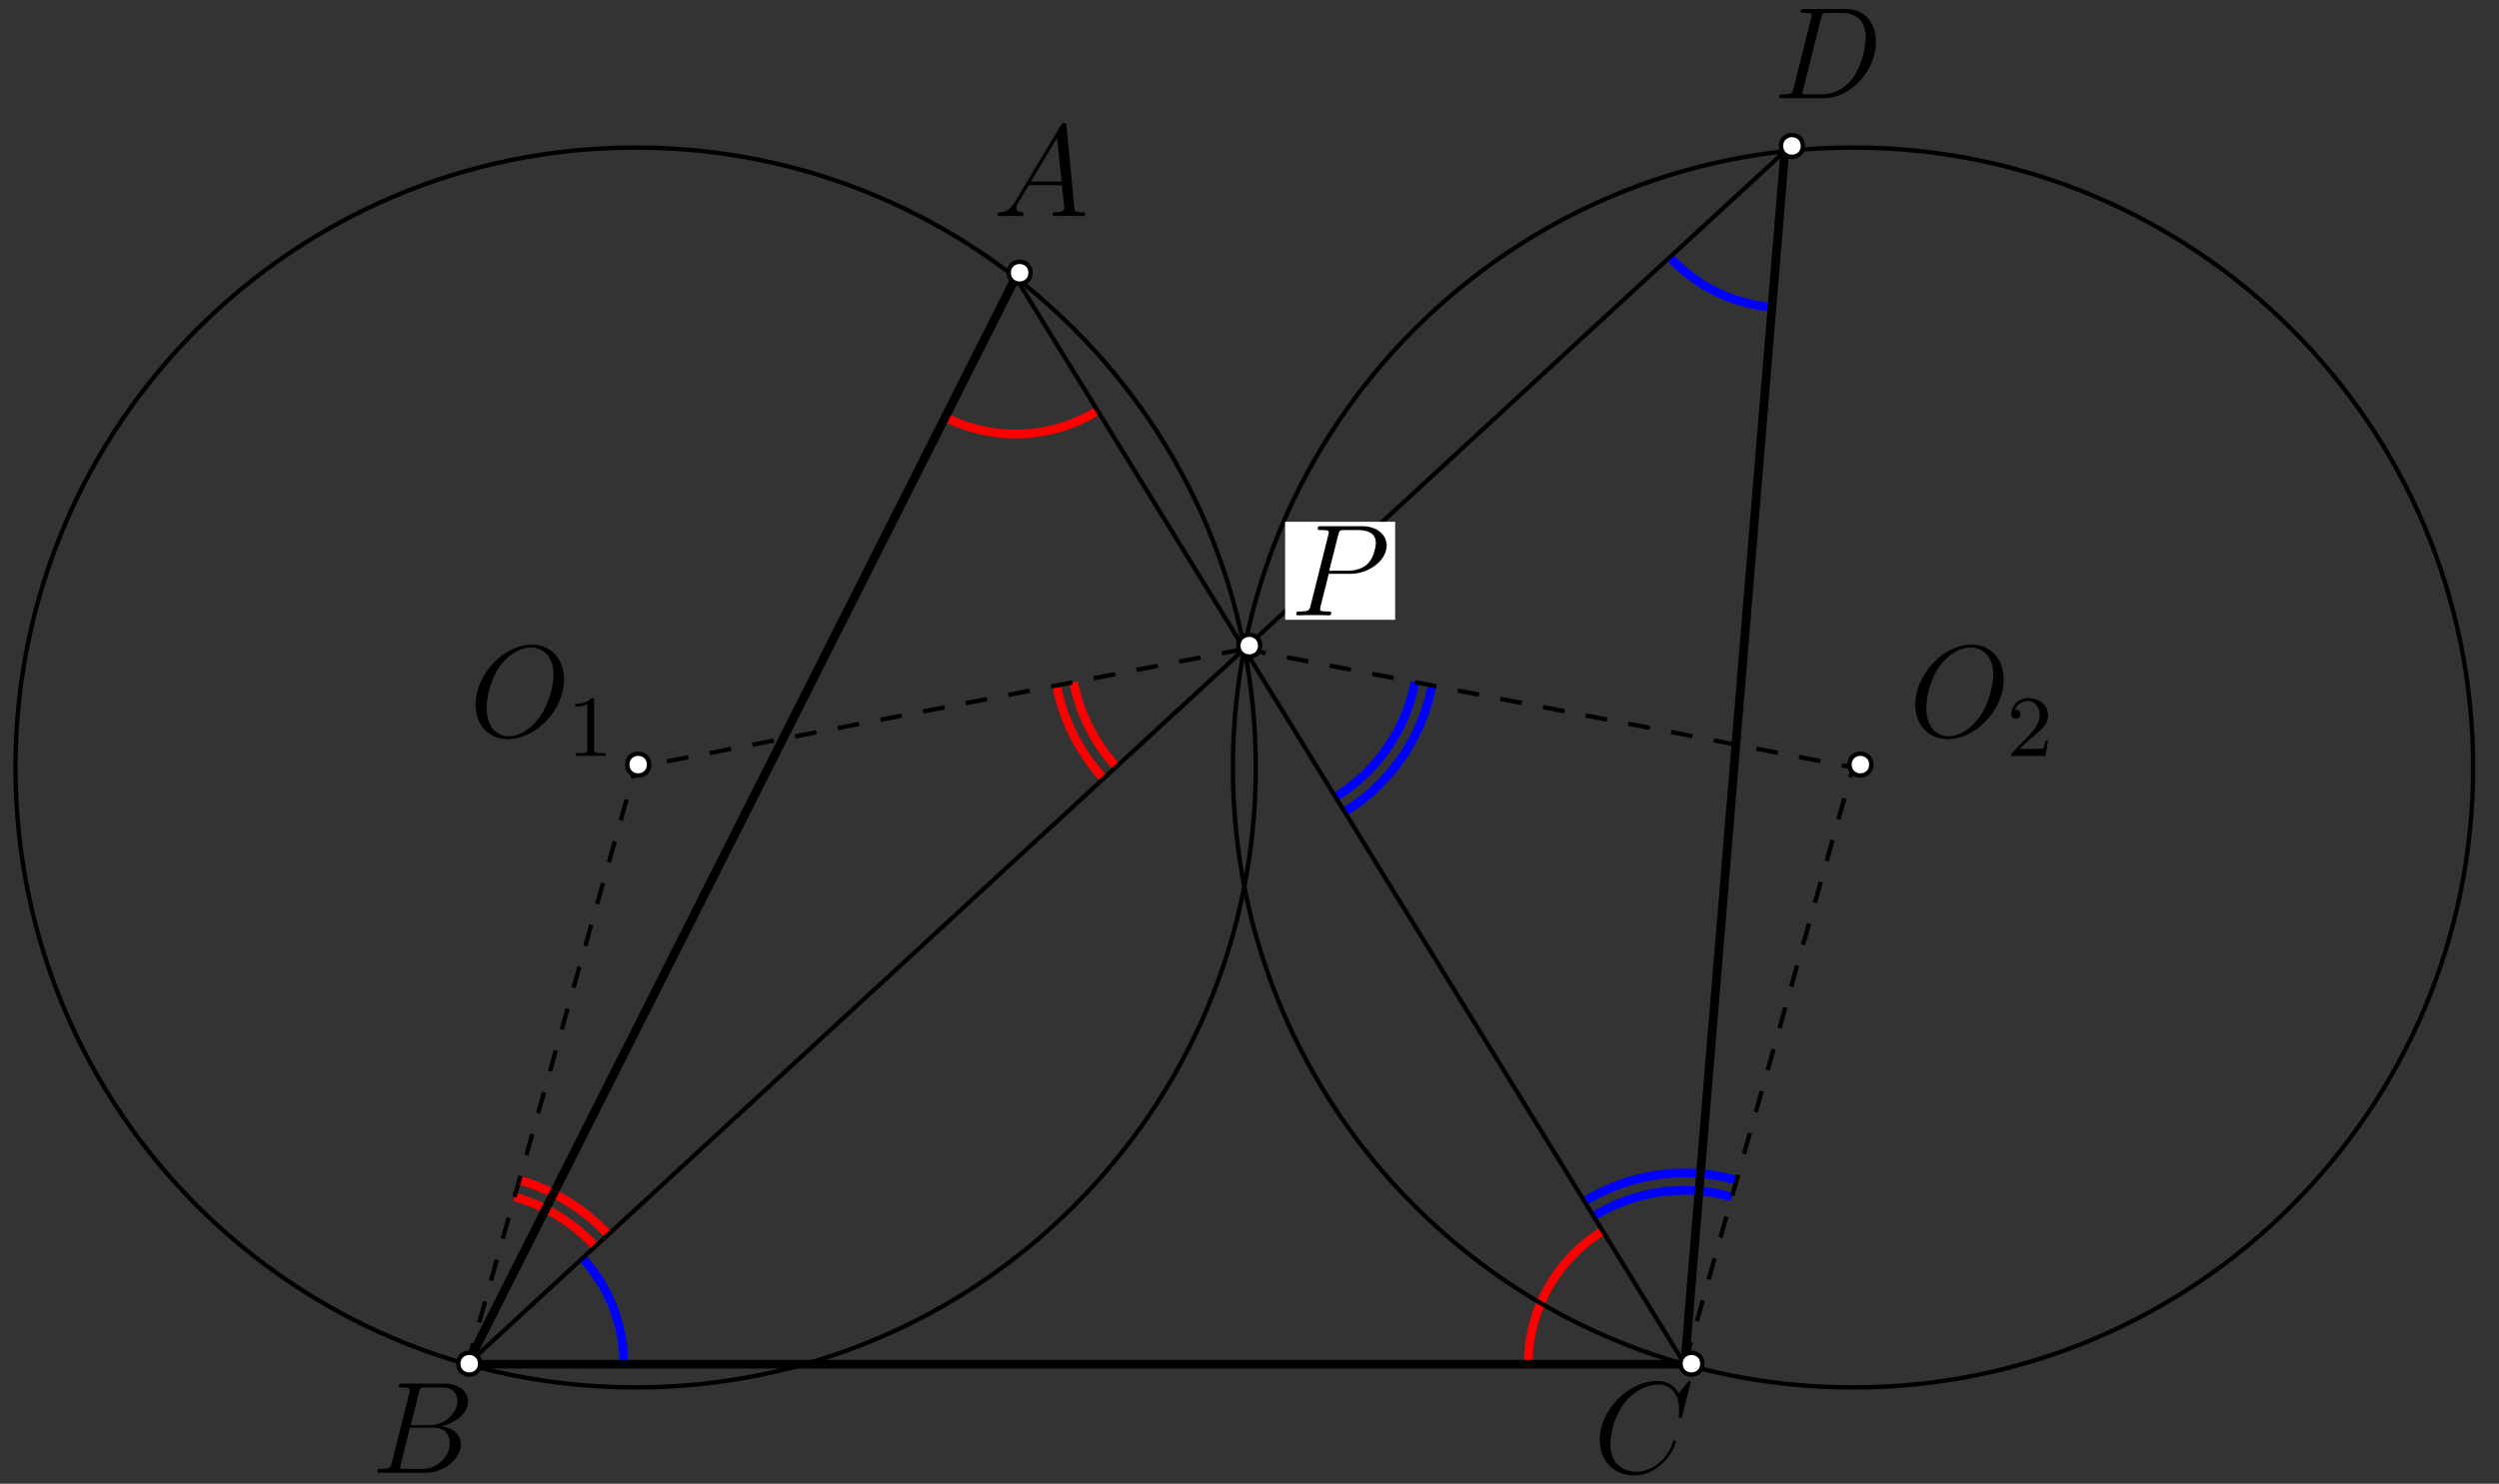 <?xml version="1.0" encoding="UTF-8" standalone="no"?>
<svg
   width="190.826pt"
   height="113.329pt"
   viewBox="0 0 190.826 113.329"
   version="1.1"
   id="svg50"
   xmlns:xlink="http://www.w3.org/1999/xlink"
   xmlns="http://www.w3.org/2000/svg"
   xmlns:svg="http://www.w3.org/2000/svg">
  <rect x="0" y="0" width="190.826" height="113.329" fill="#333333" stroke="none"/>
  <defs
     id="defs8">
    <g
       id="g8">
      <g
         id="glyph-0-0">
        <path
           d="M 7.234 -4.359 C 7.234 -6.016 6.156 -7.016 4.766 -7.016 C 2.625 -7.016 0.484 -4.719 0.484 -2.422 C 0.484 -0.859 1.516 0.203 2.953 0.203 C 5.047 0.203 7.234 -1.969 7.234 -4.359 Z M 3.016 -0.016 C 2.203 -0.016 1.328 -0.625 1.328 -2.172 C 1.328 -3.078 1.672 -4.562 2.484 -5.562 C 3.203 -6.438 4.047 -6.797 4.719 -6.797 C 5.594 -6.797 6.438 -6.156 6.438 -4.719 C 6.438 -3.844 6.062 -2.453 5.391 -1.5 C 4.672 -0.484 3.766 -0.016 3.016 -0.016 Z M 3.016 -0.016 "
           id="path1" />
      </g>
      <g
         id="glyph-0-1">
        <path
           d="M 1.688 -1.109 C 1.344 -0.516 1 -0.312 0.531 -0.297 C 0.422 -0.281 0.344 -0.281 0.344 -0.094 C 0.344 -0.047 0.391 0 0.453 0 C 0.641 0 1.094 -0.016 1.266 -0.016 C 1.562 -0.016 1.875 0 2.156 0 C 2.219 0 2.328 0 2.328 -0.188 C 2.328 -0.281 2.25 -0.297 2.188 -0.297 C 1.969 -0.312 1.781 -0.391 1.781 -0.625 C 1.781 -0.766 1.828 -0.875 1.969 -1.094 L 2.719 -2.359 L 5.266 -2.359 C 5.281 -2.266 5.281 -2.188 5.281 -2.094 C 5.312 -1.828 5.438 -0.797 5.438 -0.609 C 5.438 -0.312 4.922 -0.297 4.766 -0.297 C 4.656 -0.297 4.547 -0.297 4.547 -0.109 C 4.547 0 4.641 0 4.688 0 C 4.859 0 5.062 -0.016 5.234 -0.016 L 5.797 -0.016 C 6.406 -0.016 6.844 0 6.859 0 C 6.922 0 7.031 0 7.031 -0.188 C 7.031 -0.297 6.953 -0.297 6.797 -0.297 C 6.25 -0.297 6.234 -0.375 6.203 -0.672 L 5.609 -6.891 C 5.578 -7.094 5.547 -7.125 5.438 -7.125 C 5.328 -7.125 5.281 -7.094 5.188 -6.953 Z M 2.891 -2.641 L 4.891 -5.984 L 5.234 -2.641 Z M 2.891 -2.641 "
           id="path2" />
      </g>
      <g
         id="glyph-0-2">
        <path
           d="M 3.656 -6.125 C 3.734 -6.5 3.781 -6.516 4.172 -6.516 L 5.469 -6.516 C 6.594 -6.516 6.594 -5.562 6.594 -5.469 C 6.594 -4.672 5.781 -3.641 4.469 -3.641 L 3.031 -3.641 Z M 5.328 -3.562 C 6.422 -3.766 7.406 -4.516 7.406 -5.438 C 7.406 -6.203 6.719 -6.812 5.594 -6.812 L 2.391 -6.812 C 2.203 -6.812 2.109 -6.812 2.109 -6.625 C 2.109 -6.516 2.203 -6.516 2.359 -6.516 C 2.953 -6.516 2.953 -6.438 2.953 -6.328 C 2.953 -6.312 2.953 -6.25 2.922 -6.094 L 1.578 -0.734 C 1.484 -0.391 1.469 -0.297 0.766 -0.297 C 0.578 -0.297 0.484 -0.297 0.484 -0.109 C 0.484 0 0.531 0 0.734 0 L 4.156 0 C 5.688 0 6.859 -1.156 6.859 -2.156 C 6.859 -2.984 6.141 -3.484 5.328 -3.562 Z M 3.922 -0.297 L 2.578 -0.297 C 2.438 -0.297 2.406 -0.297 2.359 -0.297 C 2.25 -0.312 2.234 -0.328 2.234 -0.406 C 2.234 -0.484 2.25 -0.531 2.266 -0.625 L 2.969 -3.438 L 4.844 -3.438 C 6.016 -3.438 6.016 -2.344 6.016 -2.266 C 6.016 -1.312 5.156 -0.297 3.922 -0.297 Z M 3.922 -0.297 "
           id="path3" />
      </g>
      <g
         id="glyph-0-3">
        <path
           d="M 7.453 -6.922 C 7.453 -7.016 7.375 -7.016 7.359 -7.016 C 7.344 -7.016 7.297 -7.016 7.219 -6.922 L 6.531 -6.078 C 6.188 -6.672 5.625 -7.016 4.891 -7.016 C 2.734 -7.016 0.5 -4.828 0.5 -2.5 C 0.5 -0.828 1.672 0.203 3.125 0.203 C 3.922 0.203 4.609 -0.125 5.188 -0.625 C 6.062 -1.344 6.312 -2.312 6.312 -2.391 C 6.312 -2.484 6.234 -2.484 6.203 -2.484 C 6.125 -2.484 6.109 -2.422 6.094 -2.375 C 5.625 -0.828 4.281 -0.078 3.297 -0.078 C 2.234 -0.078 1.312 -0.75 1.312 -2.172 C 1.312 -2.5 1.422 -4.234 2.547 -5.531 C 3.094 -6.172 4.031 -6.734 4.969 -6.734 C 6.078 -6.734 6.562 -5.828 6.562 -4.812 C 6.562 -4.547 6.531 -4.328 6.531 -4.281 C 6.531 -4.203 6.625 -4.203 6.656 -4.203 C 6.766 -4.203 6.781 -4.203 6.812 -4.391 Z M 7.453 -6.922 "
           id="path4" />
      </g>
      <g
         id="glyph-0-4">
        <path
           d="M 1.562 -0.734 C 1.469 -0.391 1.453 -0.297 0.75 -0.297 C 0.562 -0.297 0.469 -0.297 0.469 -0.109 C 0.469 0 0.531 0 0.734 0 L 3.891 0 C 5.906 0 7.859 -2.078 7.859 -4.312 C 7.859 -5.734 7.016 -6.812 5.578 -6.812 L 2.375 -6.812 C 2.188 -6.812 2.109 -6.812 2.109 -6.625 C 2.109 -6.516 2.188 -6.516 2.344 -6.516 C 2.953 -6.516 2.953 -6.438 2.953 -6.328 C 2.953 -6.312 2.953 -6.25 2.906 -6.094 Z M 3.672 -6.125 C 3.766 -6.5 3.797 -6.516 4.188 -6.516 L 5.281 -6.516 C 6.219 -6.516 7.078 -6.016 7.078 -4.641 C 7.078 -4.141 6.875 -2.406 5.906 -1.312 C 5.625 -0.984 4.875 -0.297 3.734 -0.297 L 2.594 -0.297 C 2.453 -0.297 2.438 -0.297 2.375 -0.297 C 2.266 -0.312 2.25 -0.328 2.25 -0.406 C 2.25 -0.484 2.266 -0.531 2.297 -0.625 Z M 3.672 -6.125 "
           id="path5" />
      </g>
      <g
         id="glyph-0-5">
        <path
           d="M 2.953 -3.172 L 4.625 -3.172 C 6 -3.172 7.375 -4.188 7.375 -5.328 C 7.375 -6.094 6.719 -6.812 5.469 -6.812 L 2.375 -6.812 C 2.188 -6.812 2.109 -6.812 2.109 -6.625 C 2.109 -6.516 2.188 -6.516 2.344 -6.516 C 2.953 -6.516 2.953 -6.438 2.953 -6.328 C 2.953 -6.312 2.953 -6.25 2.906 -6.094 L 1.562 -0.734 C 1.469 -0.391 1.453 -0.297 0.75 -0.297 C 0.562 -0.297 0.469 -0.297 0.469 -0.109 C 0.469 0 0.562 0 0.625 0 C 0.812 0 1 -0.016 1.203 -0.016 L 2.359 -0.016 C 2.547 -0.016 2.766 0 2.953 0 C 3.031 0 3.141 0 3.141 -0.188 C 3.141 -0.297 3.047 -0.297 2.906 -0.297 C 2.297 -0.297 2.297 -0.359 2.297 -0.453 C 2.297 -0.516 2.297 -0.578 2.312 -0.625 Z M 3.672 -6.125 C 3.766 -6.5 3.797 -6.516 4.188 -6.516 L 5.172 -6.516 C 5.922 -6.516 6.547 -6.281 6.547 -5.531 C 6.547 -5.281 6.406 -4.422 5.953 -3.969 C 5.781 -3.781 5.297 -3.406 4.391 -3.406 L 2.984 -3.406 Z M 3.672 -6.125 "
           id="path6" />
      </g>
      <g
         id="glyph-1-0">
        <path
           d="M 2.078 -4.234 C 2.078 -4.406 2.078 -4.422 1.891 -4.422 C 1.625 -4.156 1.266 -3.984 0.641 -3.984 L 0.641 -3.766 C 0.812 -3.766 1.172 -3.766 1.562 -3.953 L 1.562 -0.547 C 1.562 -0.297 1.547 -0.219 0.906 -0.219 L 0.672 -0.219 L 0.672 0 C 0.953 -0.016 1.516 -0.016 1.812 -0.016 C 2.125 -0.016 2.703 -0.016 2.969 0 L 2.969 -0.219 L 2.734 -0.219 C 2.109 -0.219 2.078 -0.297 2.078 -0.547 Z M 2.078 -4.234 "
           id="path7" />
      </g>
      <g
         id="glyph-1-1">
        <path
           d="M 1.875 -1.359 C 1.984 -1.453 2.266 -1.672 2.359 -1.766 C 2.781 -2.141 3.172 -2.516 3.172 -3.109 C 3.172 -3.906 2.5 -4.422 1.672 -4.422 C 0.875 -4.422 0.359 -3.812 0.359 -3.219 C 0.359 -2.891 0.609 -2.844 0.703 -2.844 C 0.844 -2.844 1.047 -2.953 1.047 -3.203 C 1.047 -3.547 0.719 -3.547 0.641 -3.547 C 0.828 -4.031 1.281 -4.203 1.594 -4.203 C 2.219 -4.203 2.531 -3.672 2.531 -3.109 C 2.531 -2.422 2.047 -1.922 1.266 -1.109 L 0.438 -0.25 C 0.359 -0.172 0.359 -0.172 0.359 0 L 2.969 0 L 3.172 -1.188 L 2.969 -1.188 C 2.938 -1.062 2.891 -0.719 2.812 -0.594 C 2.766 -0.547 2.266 -0.547 2.156 -0.547 L 0.969 -0.547 Z M 1.875 -1.359 "
           id="path8" />
      </g>
    </g>
  </defs>
  <path
     fill="none"
     stroke-width="8"
     stroke-linecap="butt"
     stroke-linejoin="round"
     stroke="rgb(0%, 0%, 100%)"
     stroke-opacity="1"
     stroke-miterlimit="10"
     d="M 1593.392 263.972 C 1550.359 276.113 1504.232 269.691 1466.121 246.252 "
     transform="matrix(0.083, 0, 0, -0.083, 0, 113.329)"
     id="path9" />
  <path
     fill="none"
     stroke-width="8"
     stroke-linecap="butt"
     stroke-linejoin="round"
     stroke="rgb(0%, 0%, 100%)"
     stroke-opacity="1"
     stroke-miterlimit="10"
     d="M 1597.751 279.394 C 1550.406 292.707 1499.591 285.676 1457.73 259.893 "
     transform="matrix(0.083, 0, 0, -0.083, 0, 113.329)"
     id="path10" />
  <path
     fill="none"
     stroke-width="8"
     stroke-linecap="butt"
     stroke-linejoin="round"
     stroke="rgb(100%, 0%, 0%)"
     stroke-opacity="1"
     stroke-miterlimit="10"
     d="M 559.429 229.236 C 537.396 253.19 509.083 270.535 477.722 279.394 "
     transform="matrix(0.083, 0, 0, -0.083, 0, 113.329)"
     id="path11" />
  <path
     fill="none"
     stroke-width="8"
     stroke-linecap="butt"
     stroke-linejoin="round"
     stroke="rgb(100%, 0%, 0%)"
     stroke-opacity="1"
     stroke-miterlimit="10"
     d="M 547.709 218.407 C 527.599 240.158 501.911 256.003 473.41 263.972 "
     transform="matrix(0.083, 0, 0, -0.083, 0, 113.329)"
     id="path12" />
  <path
     fill="none"
     stroke-width="8"
     stroke-linecap="butt"
     stroke-linejoin="round"
     stroke="rgb(100%, 0%, 0%)"
     stroke-opacity="1"
     stroke-miterlimit="10"
     d="M 987.743 737.616 C 993.415 708.552 1007.009 681.645 1027.072 659.847 "
     transform="matrix(0.083, 0, 0, -0.083, 0, 113.329)"
     id="path13" />
  <path
     fill="none"
     stroke-width="8"
     stroke-linecap="butt"
     stroke-linejoin="round"
     stroke="rgb(100%, 0%, 0%)"
     stroke-opacity="1"
     stroke-miterlimit="10"
     d="M 972.039 734.569 C 978.274 702.599 993.227 672.973 1015.306 648.972 "
     transform="matrix(0.083, 0, 0, -0.083, 0, 113.329)"
     id="path14" />
  <path
     fill="none"
     stroke-width="8"
     stroke-linecap="butt"
     stroke-linejoin="round"
     stroke="rgb(100%, 0%, 0%)"
     stroke-opacity="1"
     stroke-miterlimit="10"
     d="M 1474.512 232.611 C 1431.948 206.407 1406.025 159.999 1406.025 109.981 "
     transform="matrix(0.083, 0, 0, -0.083, 0, 113.329)"
     id="path15" />
  <path
     fill="none"
     stroke-width="8"
     stroke-linecap="butt"
     stroke-linejoin="round"
     stroke="rgb(100%, 0%, 0%)"
     stroke-opacity="1"
     stroke-miterlimit="10"
     d="M 869.519 981.469 C 914.193 958.921 967.304 961.172 1009.869 987.376 "
     transform="matrix(0.083, 0, 0, -0.083, 0, 113.329)"
     id="path16" />
  <path
     fill="none"
     stroke-width="8"
     stroke-linecap="butt"
     stroke-linejoin="round"
     stroke="rgb(0%, 0%, 100%)"
     stroke-opacity="1"
     stroke-miterlimit="10"
     d="M 1228.69 631.955 C 1266.754 655.441 1293.286 693.692 1301.818 737.616 "
     transform="matrix(0.083, 0, 0, -0.083, 0, 113.329)"
     id="path17" />
  <path
     fill="none"
     stroke-width="8"
     stroke-linecap="butt"
     stroke-linejoin="round"
     stroke="rgb(0%, 0%, 100%)"
     stroke-opacity="1"
     stroke-miterlimit="10"
     d="M 1237.081 618.361 C 1278.942 644.143 1308.099 686.286 1317.521 734.569 "
     transform="matrix(0.083, 0, 0, -0.083, 0, 113.329)"
     id="path18" />
  <path
     fill="none"
     stroke-width="8"
     stroke-linecap="butt"
     stroke-linejoin="round"
     stroke="rgb(0%, 0%, 100%)"
     stroke-opacity="1"
     stroke-miterlimit="10"
     d="M 573.96 109.981 C 573.96 146.123 560.413 181 535.943 207.532 "
     transform="matrix(0.083, 0, 0, -0.083, 0, 113.329)"
     id="path19" />
  <path
     fill="none"
     stroke-width="8"
     stroke-linecap="butt"
     stroke-linejoin="round"
     stroke="rgb(0%, 0%, 100%)"
     stroke-opacity="1"
     stroke-miterlimit="10"
     d="M 1536.202 1128.663 C 1560.672 1102.083 1594.283 1085.677 1630.284 1082.723 "
     transform="matrix(0.083, 0, 0, -0.083, 0, 113.329)"
     id="path20" />
  <path
     fill="none"
     stroke-width="8"
     stroke-linecap="butt"
     stroke-linejoin="round"
     stroke="rgb(0%, 0%, 0%)"
     stroke-opacity="1"
     stroke-miterlimit="10"
     d="M 430.002 109.981 L 1549.984 109.981 "
     transform="matrix(0.083, 0, 0, -0.083, 0, 113.329)"
     id="path21" />
  <path
     fill="none"
     stroke-width="8"
     stroke-linecap="butt"
     stroke-linejoin="round"
     stroke="rgb(0%, 0%, 0%)"
     stroke-opacity="1"
     stroke-miterlimit="10"
     d="M 1549.984 109.981 L 1642.097 1226.213 "
     transform="matrix(0.083, 0, 0, -0.083, 0, 113.329)"
     id="path22" />
  <path
     fill="none"
     stroke-width="4"
     stroke-linecap="butt"
     stroke-linejoin="round"
     stroke="rgb(0%, 0%, 0%)"
     stroke-opacity="1"
     stroke-miterlimit="10"
     d="M 1642.097 1226.213 L 430.002 109.981 "
     transform="matrix(0.083, 0, 0, -0.083, 0, 113.329)"
     id="path23" />
  <path
     fill="none"
     stroke-width="8"
     stroke-linecap="butt"
     stroke-linejoin="round"
     stroke="rgb(0%, 0%, 0%)"
     stroke-opacity="1"
     stroke-miterlimit="10"
     d="M 934.397 1110.006 L 430.002 109.981 "
     transform="matrix(0.083, 0, 0, -0.083, 0, 113.329)"
     id="path24" />
  <path
     fill="none"
     stroke-width="4"
     stroke-linecap="butt"
     stroke-linejoin="round"
     stroke="rgb(0%, 0%, 0%)"
     stroke-opacity="1"
     stroke-miterlimit="10"
     d="M 934.397 1110.006 L 1549.984 109.981 "
     transform="matrix(0.083, 0, 0, -0.083, 0, 113.329)"
     id="path25" />
  <path
     fill="none"
     stroke-width="4"
     stroke-linecap="butt"
     stroke-linejoin="round"
     stroke="rgb(0%, 0%, 0%)"
     stroke-opacity="1"
     stroke-miterlimit="10"
     d="M 2275.31 659.144 C 2275.31 974.203 2019.878 1229.635 1704.818 1229.635 C 1389.712 1229.635 1134.28 974.203 1134.28 659.144 C 1134.28 344.037 1389.712 88.605 1704.818 88.605 C 2019.878 88.605 2275.31 344.037 2275.31 659.144 Z M 2275.31 659.144 "
     transform="matrix(0.083, 0, 0, -0.083, 0, 113.329)"
     id="path26" />
  <path
     fill="none"
     stroke-width="4"
     stroke-linecap="butt"
     stroke-linejoin="round"
     stroke="rgb(0%, 0%, 0%)"
     stroke-opacity="1"
     stroke-miterlimit="10"
     d="M 1155.327 659.144 C 1155.327 974.203 899.895 1229.635 584.789 1229.635 C 269.683 1229.635 14.251 974.203 14.251 659.144 C 14.251 344.037 269.683 88.605 584.789 88.605 C 899.895 88.605 1155.327 344.037 1155.327 659.144 Z M 1155.327 659.144 "
     transform="matrix(0.083, 0, 0, -0.083, 0, 113.329)"
     id="path27" />
  <g
     fill="rgb(0%, 0%, 0%)"
     fill-opacity="1"
     id="g27">
    <use
       xlink:href="#glyph-0-0"
       x="35.832"
       y="56.254"
       id="use27" />
  </g>
  <g
     fill="rgb(0%, 0%, 0%)"
     fill-opacity="1"
     id="g28">
    <use
       xlink:href="#glyph-1-0"
       x="43.287"
       y="57.748"
       id="use28" />
  </g>
  <g
     fill="rgb(0%, 0%, 0%)"
     fill-opacity="1"
     id="g29">
    <use
       xlink:href="#glyph-0-0"
       x="145.77"
       y="56.254"
       id="use29" />
  </g>
  <g
     fill="rgb(0%, 0%, 0%)"
     fill-opacity="1"
     id="g30">
    <use
       xlink:href="#glyph-1-1"
       x="153.225"
       y="57.748"
       id="use30" />
  </g>
  <g
     fill="rgb(0%, 0%, 0%)"
     fill-opacity="1"
     id="g31">
    <use
       xlink:href="#glyph-0-1"
       x="75.83"
       y="16.506"
       id="use31" />
  </g>
  <g
     fill="rgb(0%, 0%, 0%)"
     fill-opacity="1"
     id="g32">
    <use
       xlink:href="#glyph-0-2"
       x="28.332"
       y="112.495"
       id="use32" />
  </g>
  <g
     fill="rgb(0%, 0%, 0%)"
     fill-opacity="1"
     id="g33">
    <use
       xlink:href="#glyph-0-3"
       x="121.659"
       y="112.495"
       id="use33" />
  </g>
  <g
     fill="rgb(0%, 0%, 0%)"
     fill-opacity="1"
     id="g34">
    <use
       xlink:href="#glyph-0-4"
       x="135.391"
       y="7.5"
       id="use34" />
  </g>
  <path
     fill="none"
     stroke-width="4"
     stroke-linecap="butt"
     stroke-linejoin="round"
     stroke="rgb(0%, 0%, 0%)"
     stroke-opacity="1"
     stroke-dasharray="20 20"
     stroke-miterlimit="10"
     d="M 430.002 109.981 L 584.789 659.144 L 1144.78 768.179 "
     transform="matrix(0.083, 0, 0, -0.083, 0, 113.329)"
     id="path34" />
  <path
     fill="none"
     stroke-width="4"
     stroke-linecap="butt"
     stroke-linejoin="round"
     stroke="rgb(0%, 0%, 0%)"
     stroke-opacity="1"
     stroke-dasharray="20 20"
     stroke-miterlimit="10"
     d="M 1144.78 768.179 L 1704.818 659.144 L 1549.984 109.981 "
     transform="matrix(0.083, 0, 0, -0.083, 0, 113.329)"
     id="path35" />
  <path
     fill-rule="evenodd"
     fill="rgb(100%, 100%, 100%)"
     fill-opacity="1"
     d="M 49.566 58.402 C 49.566 57.293 47.898 57.293 47.898 58.402 C 47.898 59.516 49.566 59.516 49.566 58.402 Z M 49.566 58.402 "
     id="path36" />
  <path
     fill-rule="evenodd"
     fill="rgb(0%, 0%, 0%)"
     fill-opacity="1"
     d="M 49.73 58.402 C 49.73 57.07 47.73 57.07 47.73 58.402 C 47.73 59.738 49.73 59.738 49.73 58.402 Z M 49.395 58.402 C 49.395 57.516 48.066 57.516 48.066 58.402 C 48.066 59.289 49.395 59.289 49.395 58.402 Z M 49.395 58.402 "
     id="path37" />
  <path
     fill-rule="evenodd"
     fill="rgb(100%, 100%, 100%)"
     fill-opacity="1"
     d="M 142.895 58.402 C 142.895 57.293 141.227 57.293 141.227 58.402 C 141.227 59.516 142.895 59.516 142.895 58.402 Z M 142.895 58.402 "
     id="path38" />
  <path
     fill-rule="evenodd"
     fill="rgb(0%, 0%, 0%)"
     fill-opacity="1"
     d="M 143.062 58.402 C 143.062 57.07 141.059 57.07 141.059 58.402 C 141.059 59.738 143.062 59.738 143.062 58.402 Z M 142.727 58.402 C 142.727 57.516 141.395 57.516 141.395 58.402 C 141.395 59.289 142.727 59.289 142.727 58.402 Z M 142.727 58.402 "
     id="path39" />
  <path
     fill-rule="evenodd"
     fill="rgb(100%, 100%, 100%)"
     fill-opacity="1"
     d="M 129.996 104.164 C 129.996 103.051 128.328 103.051 128.328 104.164 C 128.328 105.273 129.996 105.273 129.996 104.164 Z M 129.996 104.164 "
     id="path40" />
  <path
     fill-rule="evenodd"
     fill="rgb(0%, 0%, 0%)"
     fill-opacity="1"
     d="M 130.16 104.164 C 130.16 102.828 128.164 102.828 128.164 104.164 C 128.164 105.496 130.16 105.496 130.16 104.164 Z M 129.828 104.164 C 129.828 103.273 128.492 103.273 128.492 104.164 C 128.492 105.051 129.828 105.051 129.828 104.164 Z M 129.828 104.164 "
     id="path41" />
  <path
     fill-rule="evenodd"
     fill="rgb(100%, 100%, 100%)"
     fill-opacity="1"
     d="M 96.23 49.316 C 96.23 48.203 94.562 48.203 94.562 49.316 C 94.562 50.426 96.23 50.426 96.23 49.316 Z M 96.23 49.316 "
     id="path42" />
  <path
     fill-rule="evenodd"
     fill="rgb(0%, 0%, 0%)"
     fill-opacity="1"
     d="M 96.395 49.316 C 96.395 47.98 94.395 47.98 94.395 49.316 C 94.395 50.645 96.395 50.645 96.395 49.316 Z M 96.059 49.316 C 96.059 48.426 94.73 48.426 94.73 49.316 C 94.73 50.203 96.059 50.203 96.059 49.316 Z M 96.059 49.316 "
     id="path43" />
  <path
     fill-rule="evenodd"
     fill="rgb(100%, 100%, 100%)"
     fill-opacity="1"
     d="M 78.695 20.832 C 78.695 19.723 77.027 19.723 77.027 20.832 C 77.027 21.941 78.695 21.941 78.695 20.832 Z M 78.695 20.832 "
     id="path44" />
  <path
     fill-rule="evenodd"
     fill="rgb(0%, 0%, 0%)"
     fill-opacity="1"
     d="M 78.859 20.832 C 78.859 19.496 76.863 19.496 76.863 20.832 C 76.863 22.168 78.859 22.168 78.859 20.832 Z M 78.527 20.832 C 78.527 19.945 77.195 19.945 77.195 20.832 C 77.195 21.723 78.527 21.723 78.527 20.832 Z M 78.527 20.832 "
     id="path45" />
  <path
     fill-rule="evenodd"
     fill="rgb(100%, 100%, 100%)"
     fill-opacity="1"
     d="M 137.672 11.148 C 137.672 10.039 136.004 10.039 136.004 11.148 C 136.004 12.262 137.672 12.262 137.672 11.148 Z M 137.672 11.148 "
     id="path46" />
  <path
     fill-rule="evenodd"
     fill="rgb(0%, 0%, 0%)"
     fill-opacity="1"
     d="M 137.836 11.148 C 137.836 9.816 135.84 9.816 135.84 11.148 C 135.84 12.484 137.836 12.484 137.836 11.148 Z M 137.504 11.148 C 137.504 10.258 136.168 10.258 136.168 11.148 C 136.168 12.035 137.504 12.035 137.504 11.148 Z M 137.504 11.148 "
     id="path47" />
  <path
     fill-rule="evenodd"
     fill="rgb(100%, 100%, 100%)"
     fill-opacity="1"
     d="M 36.664 104.164 C 36.664 103.051 35 103.051 35 104.164 C 35 105.273 36.664 105.273 36.664 104.164 Z M 36.664 104.164 "
     id="path48" />
  <path
     fill-rule="evenodd"
     fill="rgb(0%, 0%, 0%)"
     fill-opacity="1"
     d="M 36.832 104.164 C 36.832 102.828 34.832 102.828 34.832 104.164 C 34.832 105.496 36.832 105.496 36.832 104.164 Z M 36.5 104.164 C 36.5 103.273 35.164 103.273 35.164 104.164 C 35.164 105.051 36.5 105.051 36.5 104.164 Z M 36.5 104.164 "
     id="path49" />
  <path
     fill-rule="evenodd"
     fill="rgb(100%, 100%, 100%)"
     fill-opacity="1"
     d="M 98.133 47.34 L 106.535 47.34 L 106.535 39.855 L 98.133 39.855 Z M 98.133 47.34 "
     id="path50" />
  <g
     fill="rgb(0%, 0%, 0%)"
     fill-opacity="1"
     id="g50">
    <use
       xlink:href="#glyph-0-5"
       x="98.513"
       y="47.001"
       id="use50" />
  </g>
</svg>
